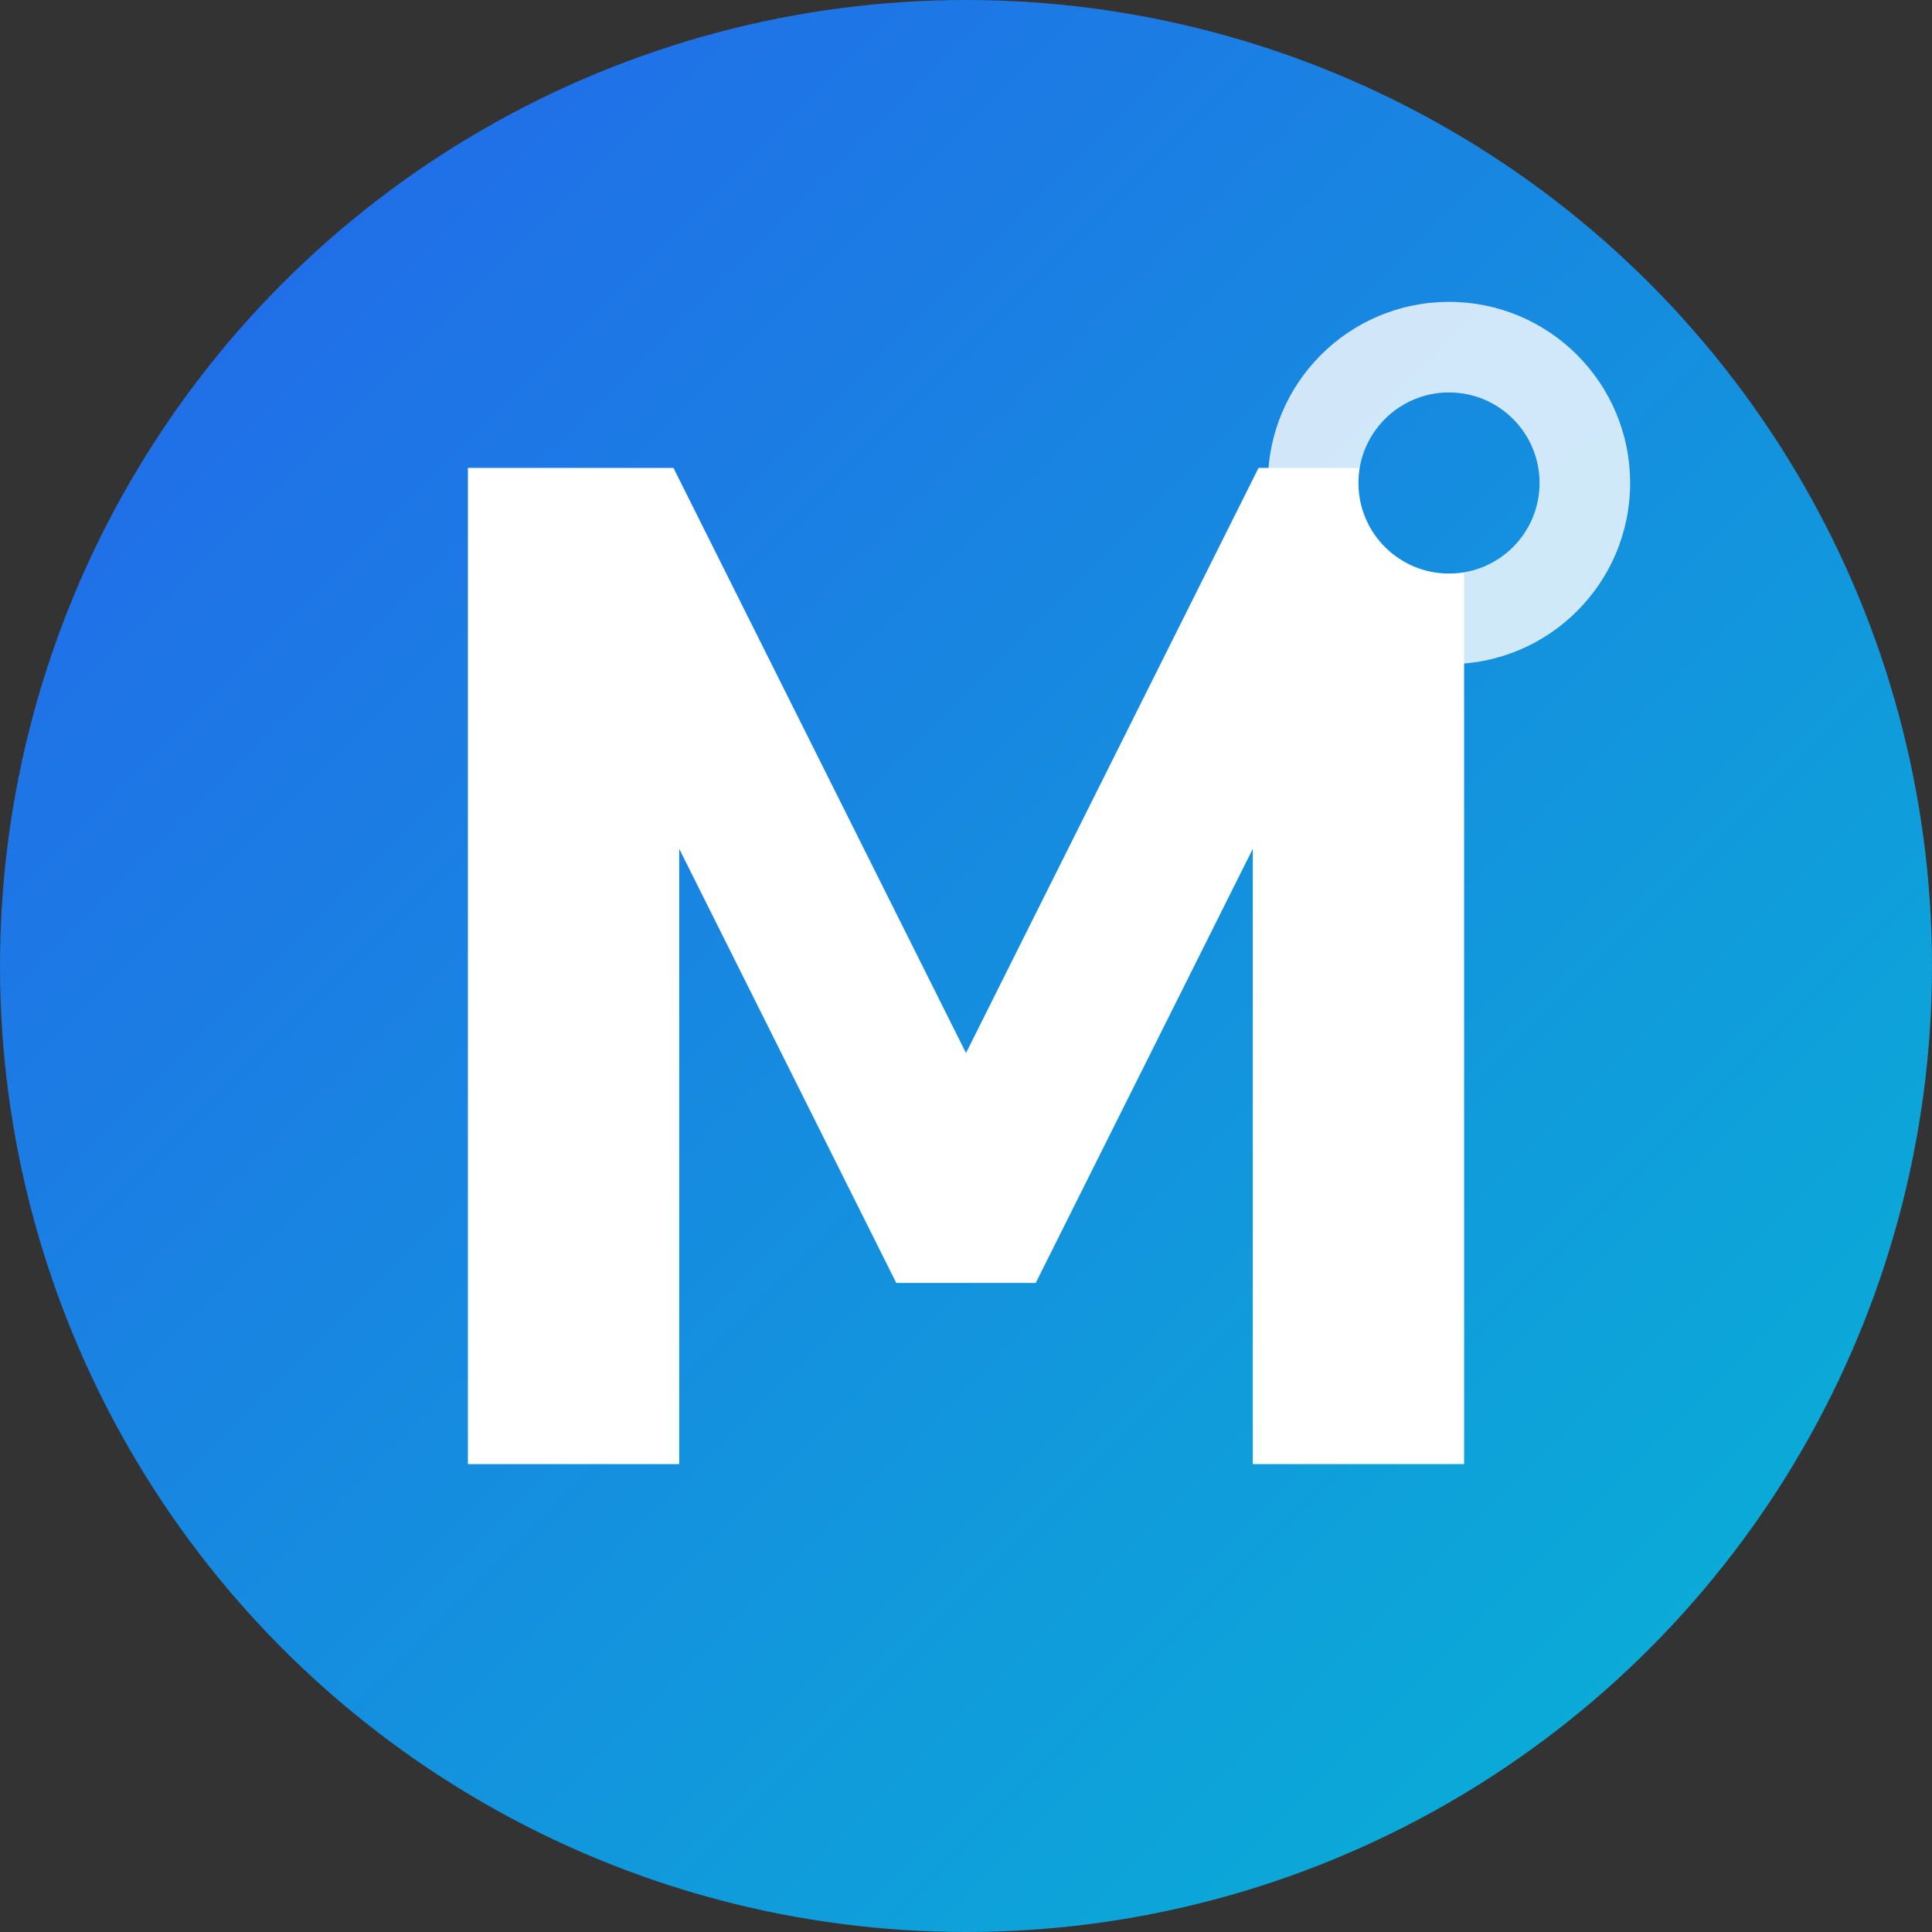 <svg width="32" height="32" viewBox="0 0 32 32" fill="none" xmlns="http://www.w3.org/2000/svg">
  <rect x="0" y="0" width="32" height="32" fill="#333333" stroke="none"/>
  <!-- Background Circle -->
  <circle cx="16" cy="16" r="16" fill="url(#gradient1)"/>
  
  <!-- Simplified "M" Letter -->
  <path d="M8 24V8H11L16 18L21 8H24V24H21V13L17 21H15L11 13V24H8Z" fill="white" stroke="white" stroke-width="0.5"/>
  
  <!-- Tech Accent -->
  <circle cx="24" cy="8" r="3" fill="white" opacity="0.8"/>
  <circle cx="24" cy="8" r="1.5" fill="url(#gradient1)"/>
  
  <defs>
    <linearGradient id="gradient1" x1="0" y1="0" x2="32" y2="32" gradientUnits="userSpaceOnUse">
      <stop stop-color="#2563eb"/>
      <stop offset="1" stop-color="#06b6d4"/>
    </linearGradient>
  </defs>
</svg>
